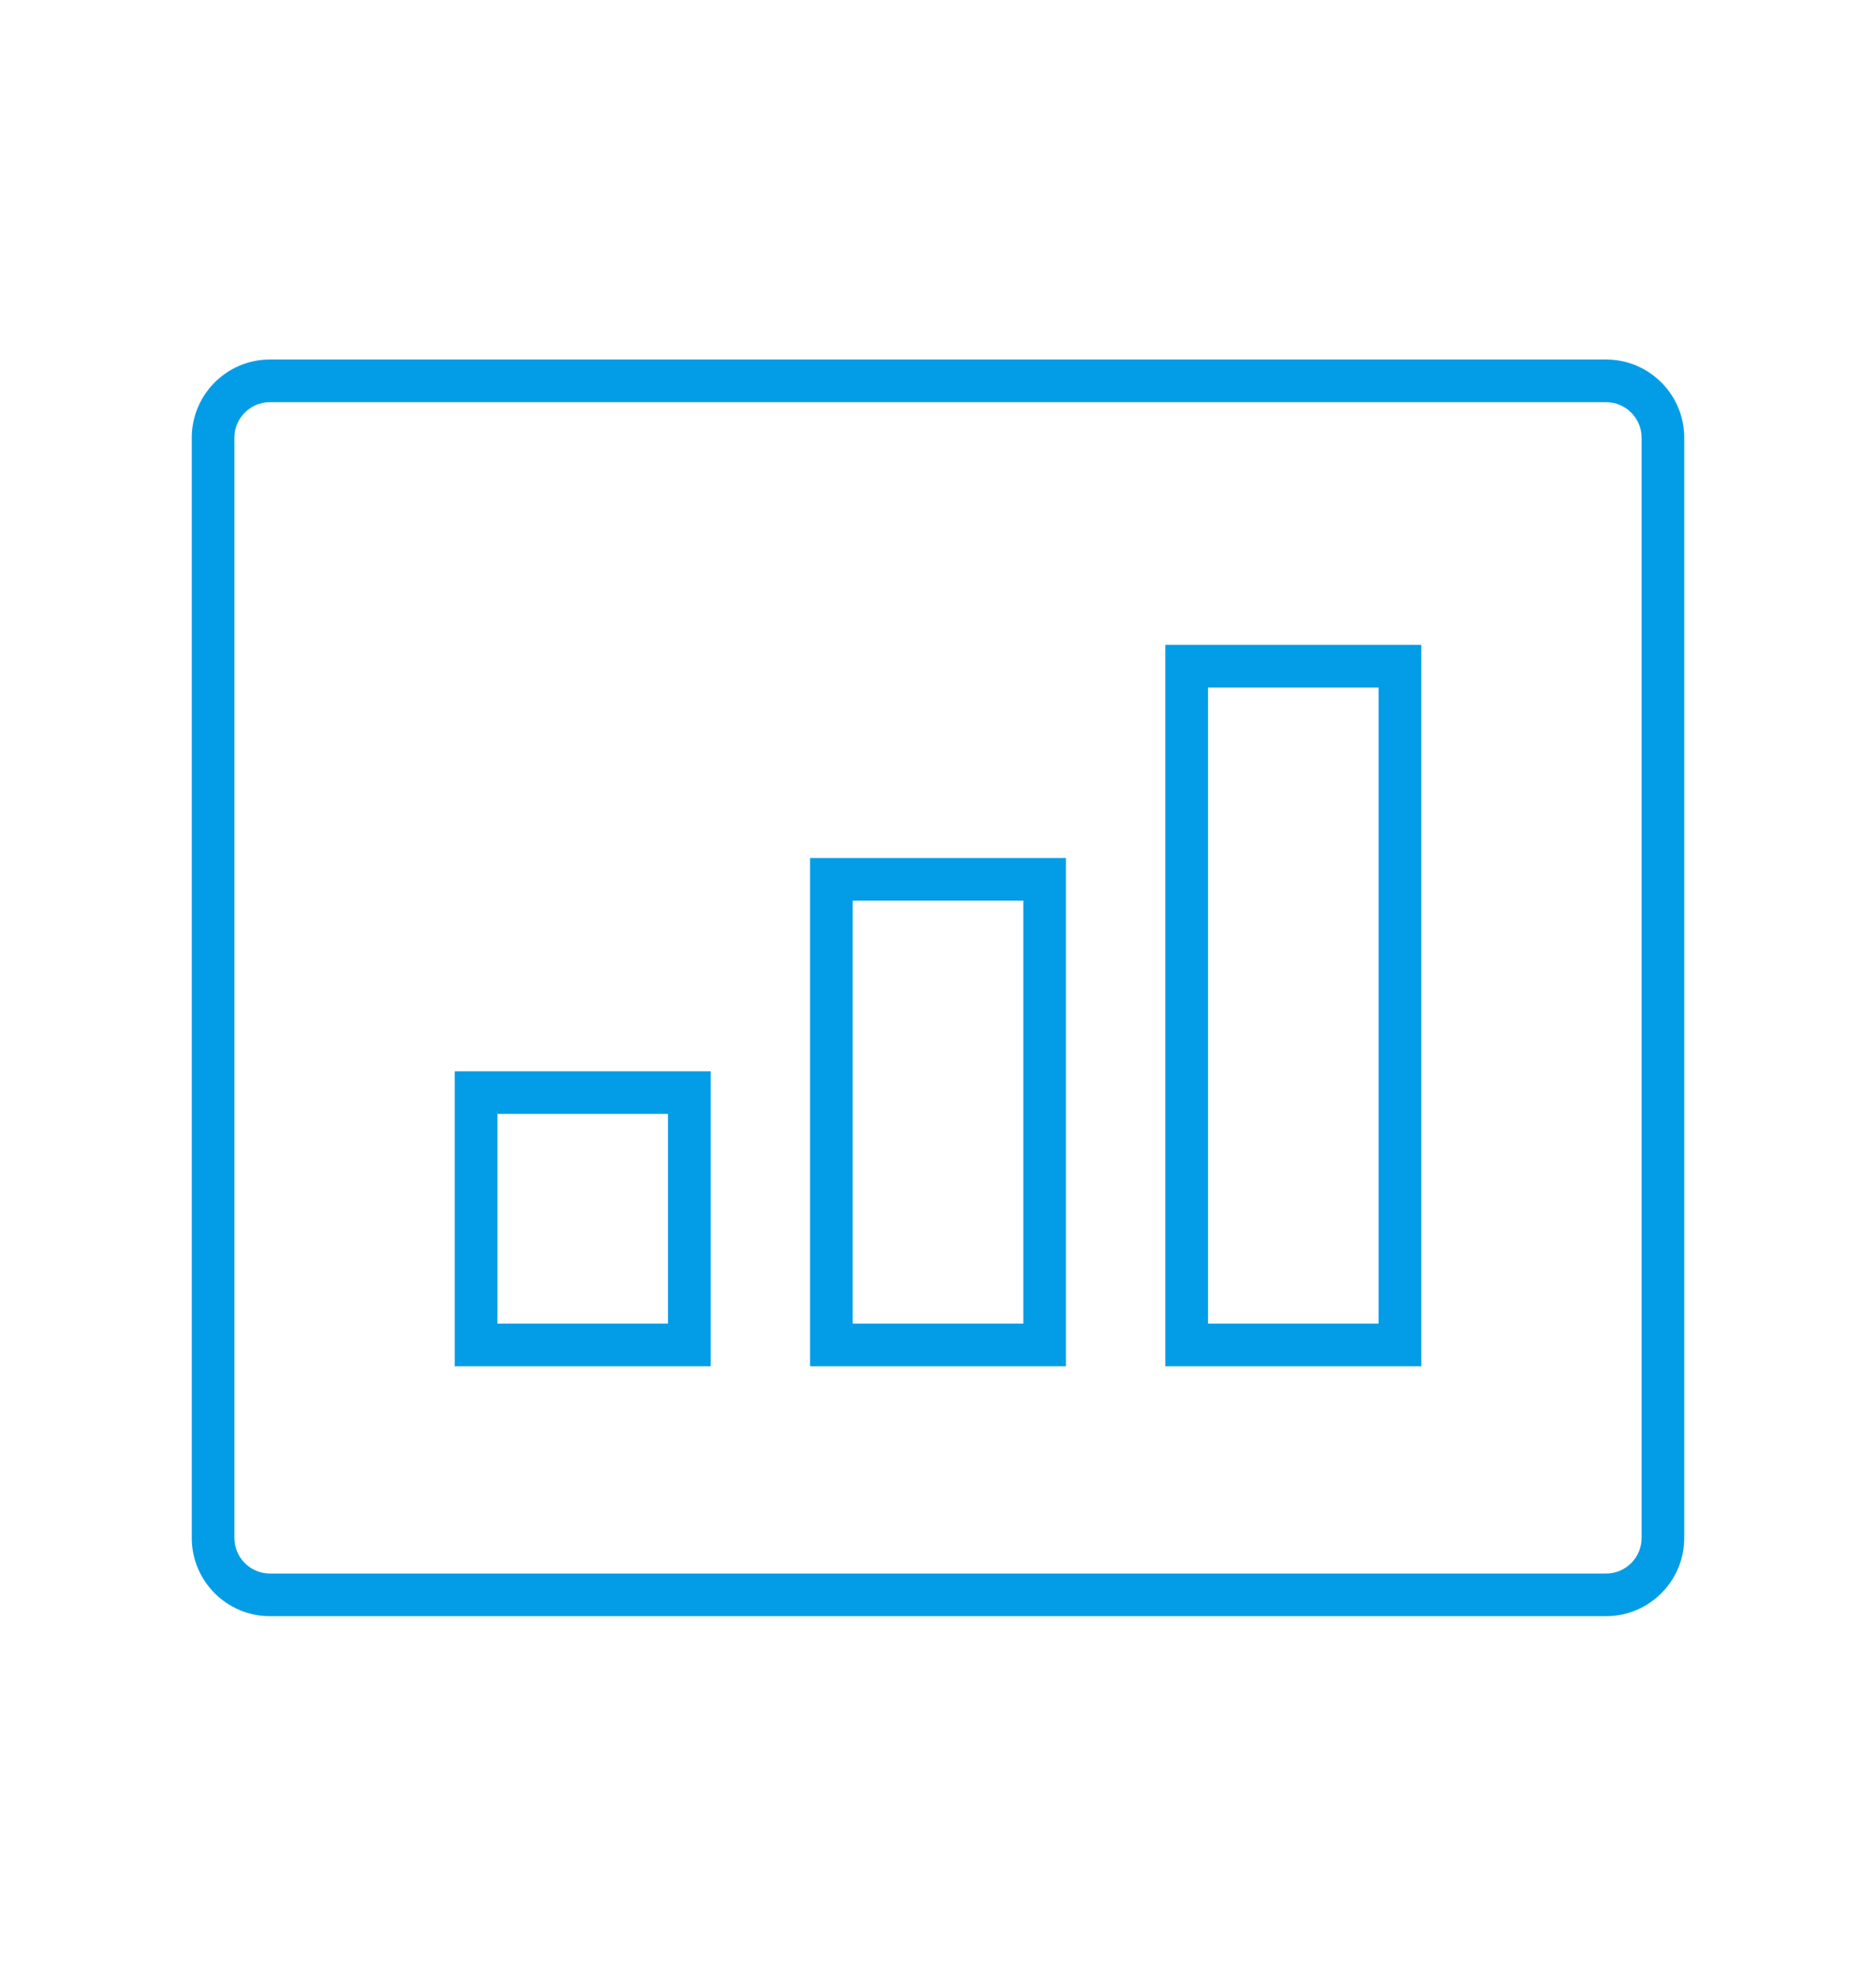 <svg viewBox="0 0 264 278" xmlns="http://www.w3.org/2000/svg"><g fill="#039de7"><path d="M226.013 227.414H37.987c-6.065 0-11-4.935-11-11V61.586c0-6.065 4.935-11 11-11h188.026c6.065 0 11 4.935 11 11v154.828c0 6.065-4.934 11-11 11zM37.987 56.586c-2.757 0-5 2.243-5 5v154.828c0 2.757 2.243 5 5 5h188.026c2.757 0 5-2.243 5-5V61.586c0-2.757-2.243-5-5-5z"/><path d="M100.001 192.246H63.999v-41.509h36.003v41.509zm-30.002-6h24.003v-29.509H69.999zm80.002 6h-36.003v-71.509h36.003zm-30.002-6h24.003v-59.509h-24.003zm80.002 6h-36.003V90.737h36.003zm-30.002-6h24.003V96.737h-24.003z"/></g></svg>
